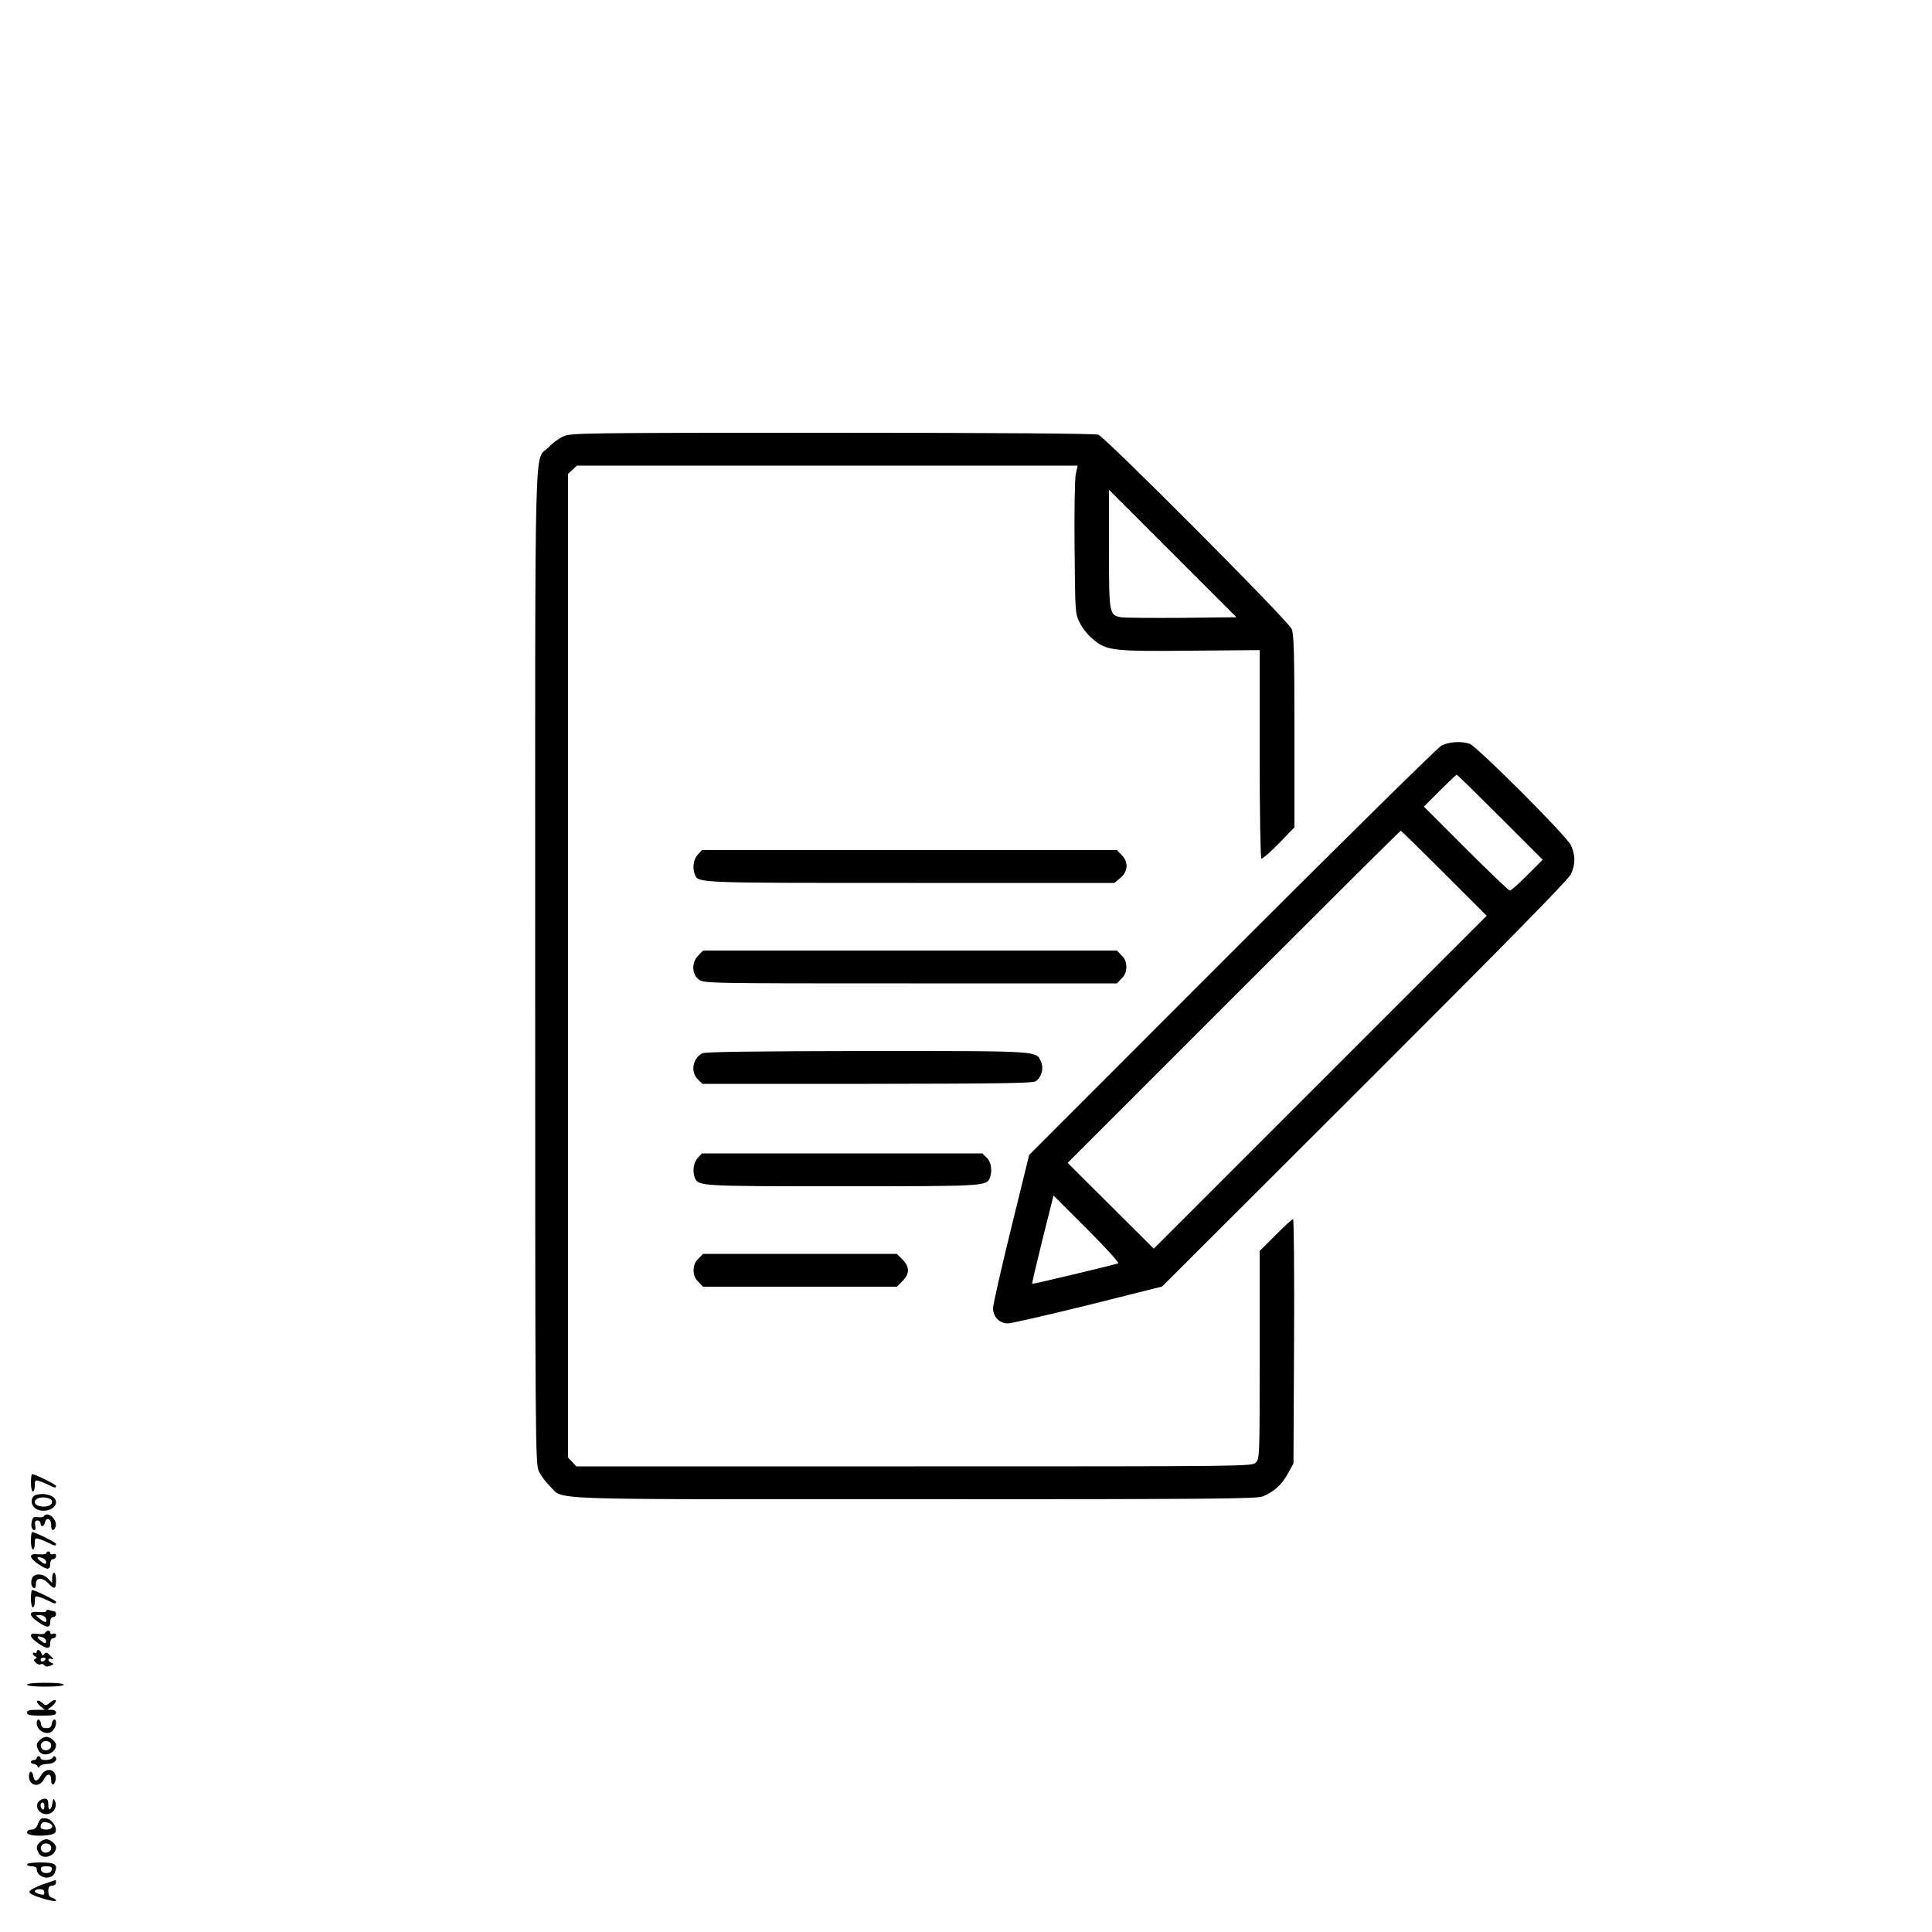 <?xml version="1.0" standalone="no"?>
<!DOCTYPE svg PUBLIC "-//W3C//DTD SVG 20010904//EN"
 "http://www.w3.org/TR/2001/REC-SVG-20010904/DTD/svg10.dtd">
<svg version="1.0" xmlns="http://www.w3.org/2000/svg"
 width="1000pt" height="1000pt" viewBox="0 0 1000 1000"
 preserveAspectRatio="xMidYMid meet">

<g transform="translate(0,1000) scale(0.1,-0.1)"
fill="#000000" stroke="none">
<path d="M2915 7741 c-22 -10 -57 -36 -77 -57 -74 -78 -68 173 -68 -2686 0
-2487 1 -2574 19 -2613 10 -22 36 -57 57 -77 77 -74 -83 -68 1884 -68 1567 0
1775 2 1807 15 59 25 96 59 128 116 l30 54 3 633 c2 347 -1 632 -5 632 -5 0
-45 -37 -91 -83 l-82 -82 0 -538 c0 -524 0 -537 -20 -557 -20 -20 -33 -20
-1768 -20 l-1749 0 -21 23 -22 23 0 2545 0 2546 23 21 23 22 1296 0 1296 0
-10 -45 c-5 -25 -8 -193 -6 -382 3 -331 3 -339 26 -385 13 -27 42 -64 65 -83
73 -63 101 -67 507 -63 l360 3 0 -537 c0 -295 4 -539 9 -542 4 -3 45 32 90 78
l81 84 0 496 c0 405 -3 503 -14 530 -17 42 -963 991 -1001 1006 -17 6 -503 10
-1378 10 -1297 0 -1354 -1 -1392 -19z m3203 -939 c-156 -1 -297 0 -315 3 -62
11 -63 17 -63 355 l0 305 330 -330 330 -330 -282 -3z"/>
<path d="M7460 6140 c-19 -10 -507 -491 -1084 -1068 l-1049 -1050 -93 -378
c-51 -209 -94 -395 -94 -415 0 -45 33 -79 77 -79 17 0 204 43 415 95 l383 96
1049 1047 c722 721 1054 1059 1067 1087 24 51 24 99 0 150 -23 49 -483 509
-524 525 -43 15 -108 11 -147 -10z m305 -370 l220 -220 -80 -80 c-44 -44 -84
-80 -90 -80 -5 0 -108 98 -227 217 l-218 218 82 82 c46 46 85 83 88 83 3 0
104 -99 225 -220z m-290 -290 l220 -220 -862 -862 -861 -861 -223 222 -223
222 859 859 c473 473 862 860 865 860 3 0 104 -99 225 -220z m-1687 -2019
c-31 -10 -443 -109 -446 -106 -1 1 23 105 54 230 l57 227 174 -174 c95 -95
168 -175 161 -177z"/>
<path d="M3612 5577 c-22 -23 -29 -68 -16 -102 18 -46 -4 -45 1118 -45 l1054
0 31 26 c40 33 43 83 6 119 l-24 25 -1074 0 -1074 0 -21 -23z"/>
<path d="M3615 5055 c-36 -35 -35 -96 1 -124 27 -21 29 -21 1096 -21 l1069 0
24 25 c17 16 25 35 25 60 0 25 -8 44 -25 60 l-24 25 -1071 0 -1071 0 -24 -25z"/>
<path d="M3635 4548 c-51 -27 -62 -98 -22 -136 l23 -22 855 0 c685 1 857 3
871 14 29 21 41 65 27 98 -25 60 10 58 -901 58 -584 -1 -839 -4 -853 -12z"/>
<path d="M3612 4007 c-22 -23 -29 -68 -16 -102 18 -45 22 -45 764 -45 742 0
746 0 764 45 13 36 6 82 -17 103 l-23 22 -725 0 -726 0 -21 -23z"/>
<path d="M3615 3485 c-17 -16 -25 -35 -25 -60 0 -25 8 -44 25 -60 l24 -25 501
0 502 0 29 29 c38 38 38 74 0 112 l-29 29 -502 0 -501 0 -24 -25z"/>
<path d="M160 2325 c0 -25 5 -45 10 -45 6 0 10 14 10 31 0 27 3 30 23 23 12
-3 34 -13 49 -20 31 -16 38 -17 38 -5 0 7 -108 61 -124 61 -3 0 -6 -20 -6 -45z"/>
<path d="M188 2263 c-26 -7 -33 -41 -12 -64 32 -35 114 -17 114 26 0 31 -54
51 -102 38z m66 -19 c24 -9 19 -33 -8 -40 -31 -7 -66 3 -66 21 0 21 41 32 74
19z"/>
<path d="M226 2151 c-3 -4 -17 -6 -30 -4 -20 4 -26 0 -31 -20 -7 -26 0 -47 14
-47 5 0 6 11 3 25 -3 18 0 25 12 25 9 0 16 -7 16 -15 0 -22 17 -18 23 6 8 29
32 18 32 -14 -1 -30 12 -36 22 -11 14 37 -41 87 -61 55z"/>
<path d="M160 2025 c0 -25 5 -45 10 -45 6 0 10 14 10 31 0 27 3 30 23 23 12
-3 34 -13 49 -20 31 -16 38 -17 38 -5 0 7 -108 61 -124 61 -3 0 -6 -20 -6 -45z"/>
<path d="M240 1961 c0 -5 -18 -8 -40 -6 -52 6 -53 -15 -3 -50 47 -32 63 -32
63 0 0 16 6 25 15 25 8 0 15 7 15 16 0 10 -6 14 -15 10 -8 -3 -15 -1 -15 4 0
6 -4 10 -10 10 -5 0 -10 -4 -10 -9z m-11 -30 c7 -5 12 -14 9 -21 -2 -8 -11 -5
-28 9 -17 14 -20 20 -10 21 8 0 21 -4 29 -9z"/>
<path d="M270 1833 l0 -27 -20 22 c-29 31 -78 30 -86 -2 -6 -25 1 -46 15 -46
4 0 7 10 7 23 -1 32 34 34 64 2 32 -34 40 -32 40 15 0 22 -4 40 -10 40 -5 0
-10 -12 -10 -27z"/>
<path d="M160 1725 c0 -25 5 -45 10 -45 6 0 10 14 10 31 0 27 3 30 23 23 12
-3 34 -13 49 -20 31 -16 38 -17 38 -5 0 7 -108 61 -124 61 -3 0 -6 -20 -6 -45z"/>
<path d="M240 1662 c0 -6 -16 -8 -40 -6 -53 6 -54 -16 -3 -51 47 -32 63 -32
63 0 0 16 6 25 15 25 8 0 15 7 15 15 0 8 -4 15 -9 15 -5 0 -16 3 -25 6 -9 3
-16 2 -16 -4z m-3 -37 c9 -25 -2 -27 -28 -6 l-24 20 23 1 c12 0 25 -7 29 -15z"/>
<path d="M234 1549 c-4 -7 -21 -9 -40 -6 -47 8 -45 -15 3 -48 47 -32 63 -32
63 0 0 16 6 25 15 25 8 0 15 7 15 15 0 9 -6 12 -15 9 -8 -4 -15 -1 -15 5 0 14
-17 14 -26 0z m-5 -28 c7 -5 12 -14 9 -21 -2 -8 -11 -5 -28 9 -17 14 -20 20
-10 21 8 0 21 -4 29 -9z"/>
<path d="M190 1449 c0 -5 -4 -7 -10 -4 -5 3 -10 2 -10 -4 0 -5 6 -12 13 -15 9
-5 9 -7 0 -12 -10 -4 -9 -9 2 -20 8 -9 20 -12 26 -8 6 3 14 1 18 -5 5 -8 15
-9 31 -3 19 7 21 10 7 15 -23 9 -22 28 1 20 12 -4 11 0 -7 17 -18 18 -25 20
-32 9 -6 -11 -9 -10 -15 4 -7 19 -24 23 -24 6z m45 -39 c-3 -5 -10 -10 -16
-10 -5 0 -9 5 -9 10 0 6 7 10 16 10 8 0 12 -4 9 -10z"/>
<path d="M140 1280 c0 -6 38 -10 95 -10 57 0 95 4 95 10 0 6 -38 10 -95 10
-57 0 -95 -4 -95 -10z"/>
<path d="M261 1189 c-22 -18 -25 -19 -42 -3 -11 10 -22 14 -27 10 -4 -4 4 -16
17 -27 l23 -19 -46 0 c-34 0 -46 -4 -46 -15 0 -12 15 -15 75 -15 60 0 75 3 75
15 0 9 -9 15 -22 15 l-23 0 24 19 c13 10 22 23 20 29 -2 6 -14 3 -28 -9z"/>
<path d="M190 1081 c0 -27 27 -51 55 -51 24 0 45 25 45 54 0 25 -18 19 -22 -6
-2 -17 -10 -23 -28 -23 -18 0 -26 6 -28 23 -4 27 -22 30 -22 3z"/>
<path d="M206 994 c-19 -18 -20 -28 -6 -55 21 -39 90 -16 90 30 0 16 -30 41
-50 41 -10 0 -26 -7 -34 -16z m59 -29 c0 -22 -31 -33 -47 -17 -17 17 -1 44 24
40 15 -2 23 -10 23 -23z"/>
<path d="M190 900 c0 -5 -7 -10 -15 -10 -8 0 -15 -4 -15 -10 0 -5 6 -10 14
-10 8 0 17 -6 20 -12 5 -10 7 -10 12 0 3 6 21 12 40 12 34 0 56 22 39 38 -4 4
-10 1 -12 -5 -5 -15 -63 -18 -63 -3 0 6 -4 10 -10 10 -5 0 -10 -4 -10 -10z"/>
<path d="M212 810 c-19 -34 -35 -34 -40 -2 -5 30 -22 28 -22 -2 0 -50 54 -61
77 -16 17 34 38 32 38 -3 -1 -32 18 -31 23 2 8 53 -49 69 -76 21z"/>
<path d="M200 675 c-22 -26 3 -65 40 -65 35 0 58 36 45 67 -7 16 -9 15 -13 -7
-6 -40 -22 -48 -22 -12 0 25 -4 32 -19 32 -10 0 -24 -7 -31 -15z m30 -26 c0
-11 -4 -17 -10 -14 -5 3 -10 13 -10 21 0 8 5 14 10 14 6 0 10 -9 10 -21z"/>
<path d="M197 561 c-8 -22 -18 -31 -34 -31 -14 0 -23 -6 -23 -15 0 -23 138
-22 147 2 10 26 -19 68 -50 71 -24 3 -30 -2 -40 -27z m57 3 c28 -11 18 -34
-14 -34 -18 0 -30 5 -30 13 0 25 15 32 44 21z"/>
<path d="M206 464 c-19 -18 -20 -28 -6 -55 21 -39 90 -16 90 30 0 16 -30 41
-50 41 -10 0 -26 -7 -34 -16z m59 -29 c0 -22 -31 -33 -47 -17 -17 17 -1 44 24
40 15 -2 23 -10 23 -23z"/>
<path d="M140 350 c0 -5 11 -10 25 -10 15 0 25 -6 25 -14 0 -45 73 -62 92 -22
20 45 6 56 -72 56 -40 0 -70 -4 -70 -10z m128 -27 c-2 -12 -12 -18 -28 -18
-16 0 -26 6 -28 18 -3 13 3 17 28 17 25 0 31 -4 28 -17z"/>
<path d="M220 246 c-36 -13 -66 -29 -68 -37 -1 -9 20 -21 68 -35 38 -12 70
-17 70 -12 0 6 -9 12 -20 15 -14 4 -20 14 -20 34 0 22 5 29 20 29 11 0 20 7
20 15 0 8 -1 15 -2 14 -2 0 -32 -11 -68 -23z m8 -51 c-7 -7 -48 7 -48 15 0 15
45 16 48 2 2 -8 2 -15 0 -17z"/>
</g>
</svg>
